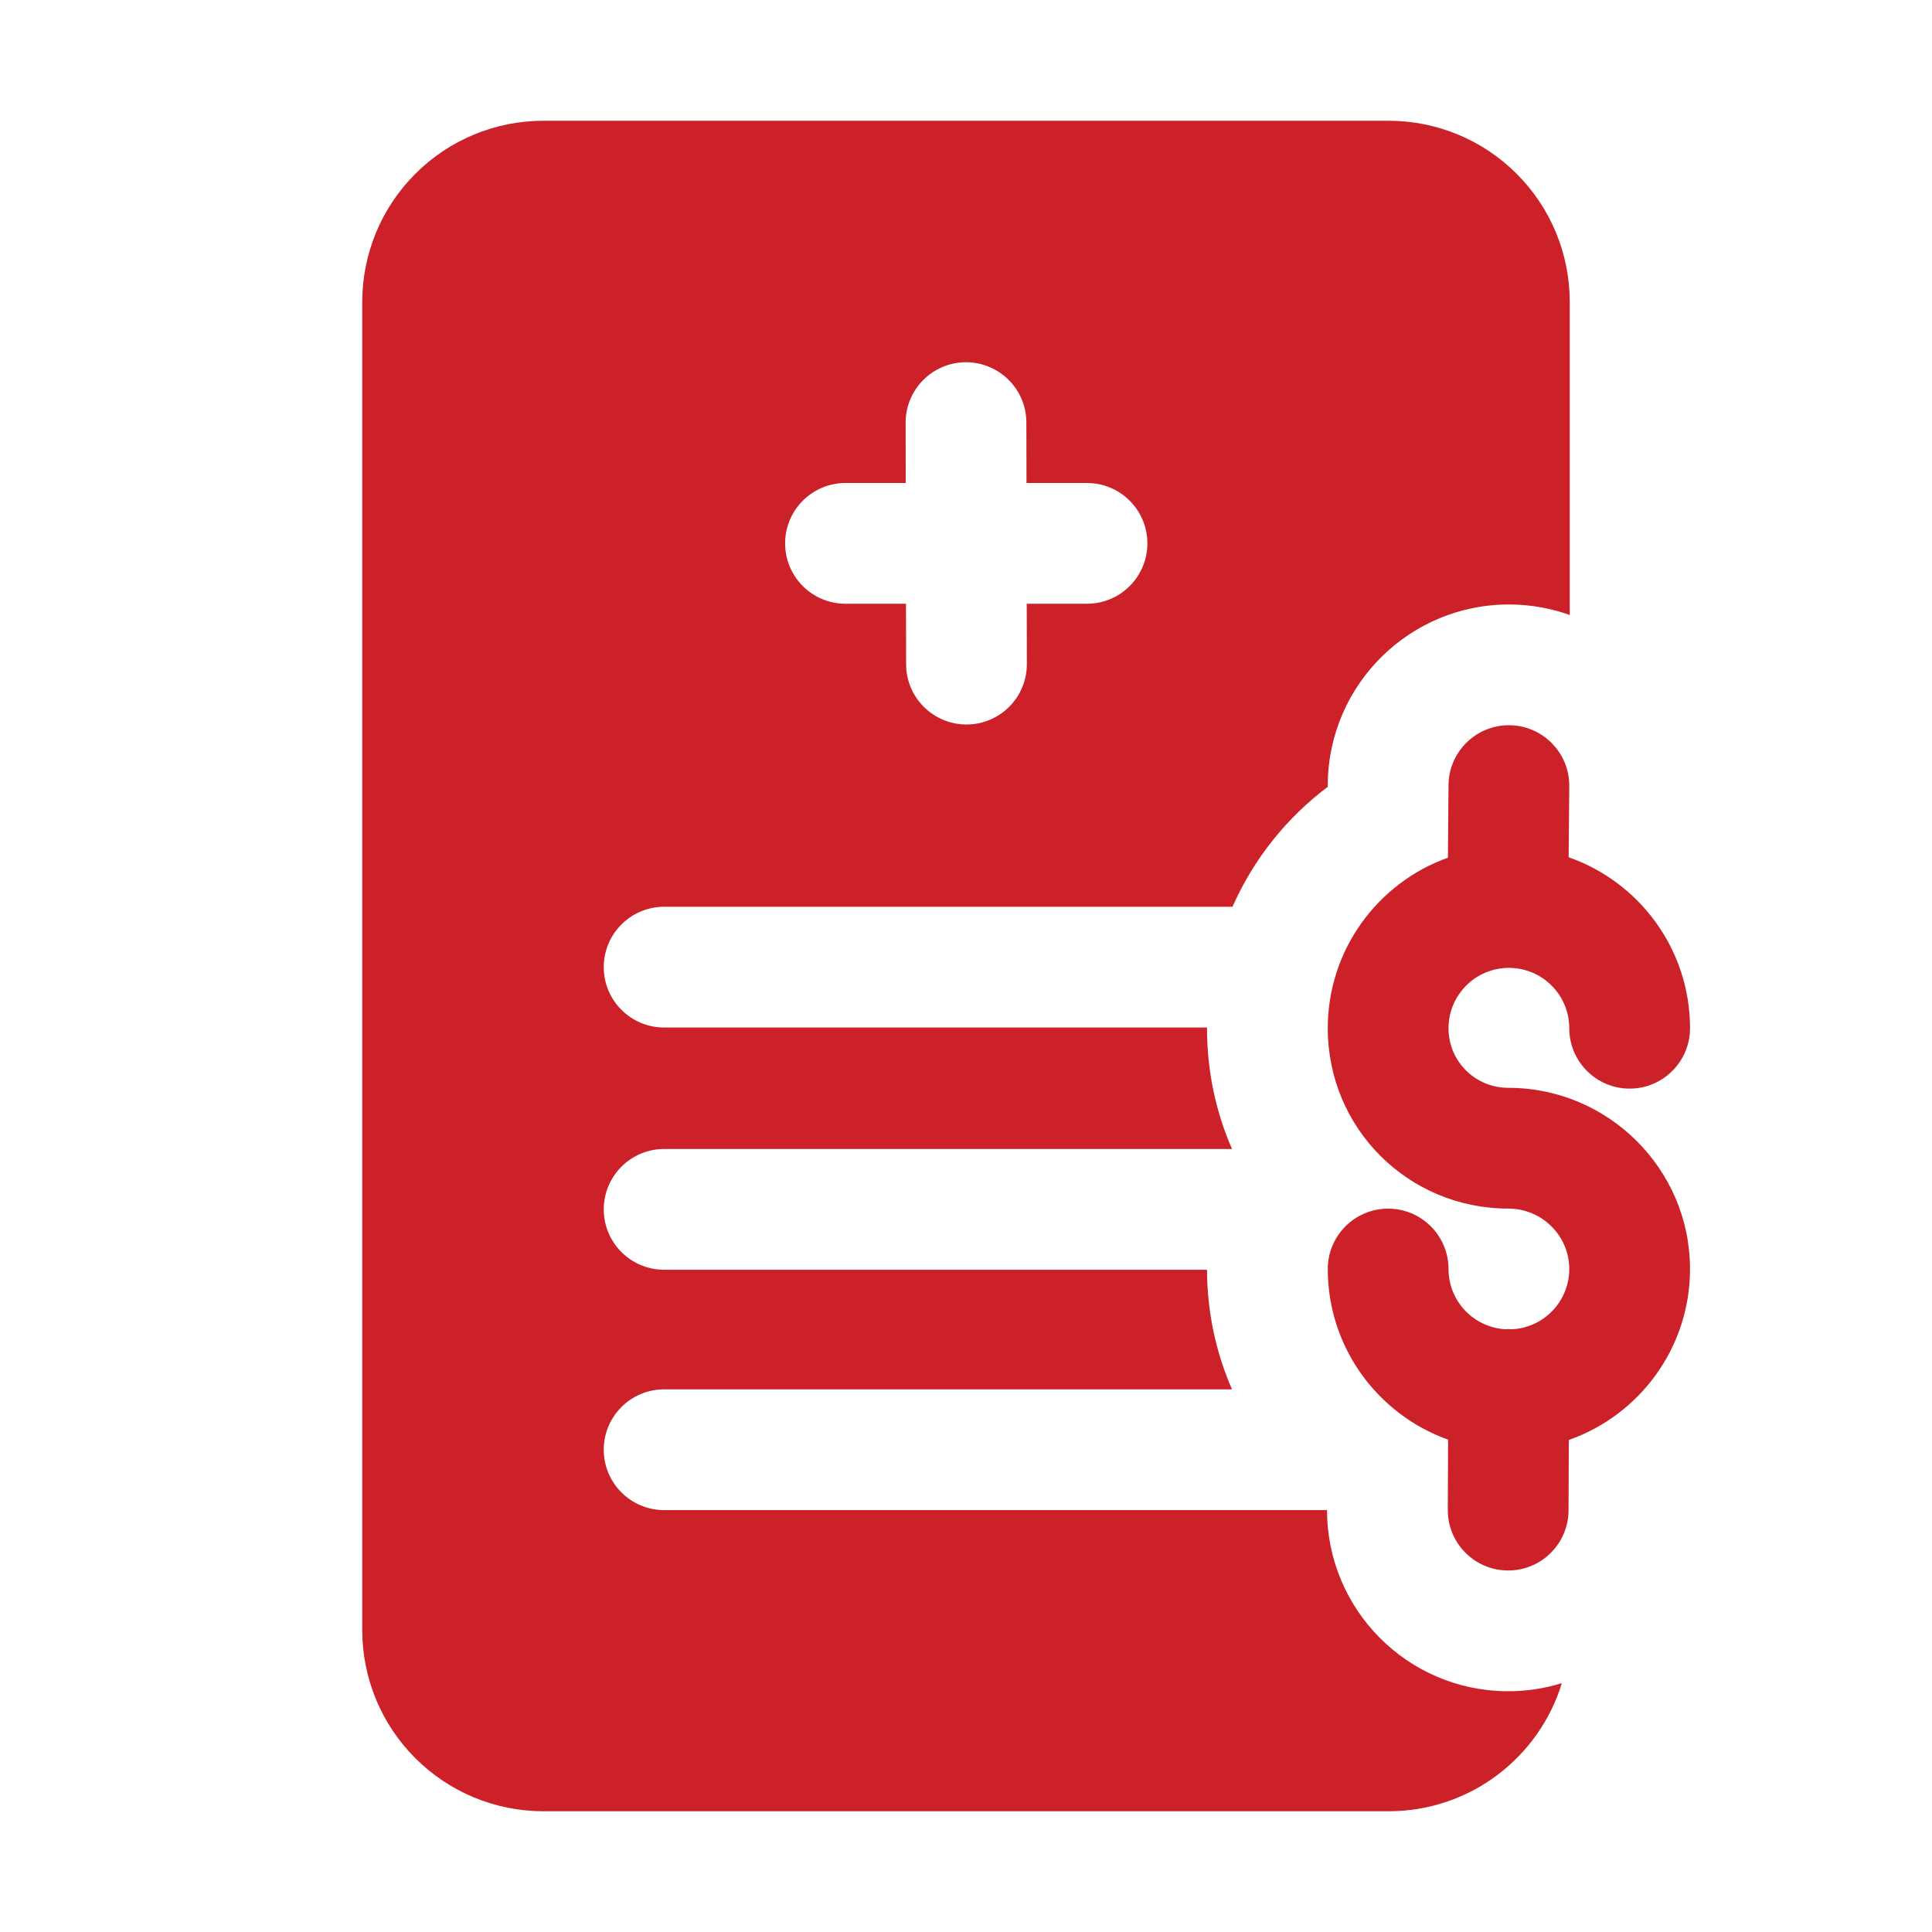 <?xml version="1.0" encoding="utf-8"?>
<svg viewBox="0 0 32 32" width="32" height="32" style="fill-rule:evenodd;clip-rule:evenodd;stroke-linejoin:round;stroke-miterlimit:2;" xmlns="http://www.w3.org/2000/svg">
  <path d="M23.982,14.206c-1.159,0.414 -1.99,1.523 -1.99,2.825c0,1.659 1.333,2.987 2.992,2.987c0.553,0 1.008,0.448 1.008,1.001c0,0.529 -0.412,0.963 -0.933,0.997c-0.022,-0.001 -0.045,-0.002 -0.067,-0.002c-0.024,-0 -0.048,0.001 -0.071,0.002c-0.519,-0.037 -0.929,-0.469 -0.929,-0.997c0,-0.552 -0.448,-1 -1,-1c-0.552,-0 -1,0.448 -1,1c0,1.302 0.832,2.412 1.993,2.826l-0.005,1.163c-0.002,0.552 0.444,1.002 0.996,1.004c0.552,0.003 1.002,-0.444 1.004,-0.996l0.005,-1.166c1.168,-0.41 2.007,-1.523 2.007,-2.831c0,-1.655 -1.354,-3.001 -3.008,-3.001c-0.549,0 -0.992,-0.438 -0.992,-0.987c0,-0.552 0.448,-1 1,-1c0.55,0 0.997,0.445 1,0.994l0,0.013c0.004,0.548 0.45,0.993 1,0.993c0.552,0 1,-0.448 1,-1c0,-1.309 -0.84,-2.423 -2.01,-2.832l0.01,-1.179c0.004,-0.552 -0.44,-1.003 -0.992,-1.008c-0.552,-0.004 -1.004,0.441 -1.008,0.992l-0.01,1.202Z" style="fill: rgb(205, 33, 41);" transform="matrix(1, 0, 0, 1, 4.440892098500626e-16, 0)"/>
  <path d="M21.98,25.012l-10.98,0c-0.552,0 -1,-0.448 -1,-1c-0,-0.552 0.448,-1 1,-1l9.406,0c-0.265,-0.607 -0.412,-1.277 -0.414,-1.981l-8.992,-0c-0.552,-0 -1,-0.448 -1,-1c0,-0.552 0.448,-1 1,-1l9.406,-0c-0.267,-0.611 -0.414,-1.287 -0.414,-2l0,-0.012l-8.992,-0c-0.552,-0 -1,-0.448 -1,-1c0,-0.552 0.448,-1 1,-1l9.414,-0c0.349,-0.791 0.896,-1.474 1.578,-1.987l-0,-0.043c0.013,-1.656 1.368,-2.99 3.024,-2.977c0.345,0.003 0.676,0.064 0.984,0.174l0,-5.186c-0,-0.796 -0.316,-1.559 -0.879,-2.121c-0.562,-0.563 -1.325,-0.879 -2.121,-0.879c-3.463,0 -10.537,0 -14,0c-0.796,-0 -1.559,0.316 -2.121,0.879c-0.563,0.562 -0.879,1.325 -0.879,2.121l0,22c0,0.796 0.316,1.559 0.879,2.121c0.562,0.563 1.325,0.879 2.121,0.879l14,0c1.351,0 2.494,-0.893 2.869,-2.122c-0.284,0.088 -0.587,0.136 -0.901,0.134c-1.652,-0.006 -2.988,-1.349 -2.988,-3Zm-6.978,-17.012l-0.998,0c-0.552,0 -1,0.448 -1,1c0,0.552 0.448,1 1,1l1.002,-0l0.002,1.002c0.001,0.552 0.45,0.999 1.002,0.998c0.552,-0.001 0.999,-0.45 0.998,-1.002l-0.002,-0.998l0.998,0c0.552,0 1,-0.448 1,-1c0,-0.552 -0.448,-1 -1,-1l-1.002,0l-0.002,-1.002c-0.001,-0.552 -0.45,-0.999 -1.002,-0.998c-0.552,0.001 -0.999,0.45 -0.998,1.002l0.002,0.998Z" style="fill: rgb(205, 33, 41);" transform="matrix(1, 0, 0, 1, 4.440892098500626e-16, 0)"/>
  <g id="Icon" transform="matrix(1, 0, 0, 1, 4.440892098500626e-16, 0)"/>
</svg>